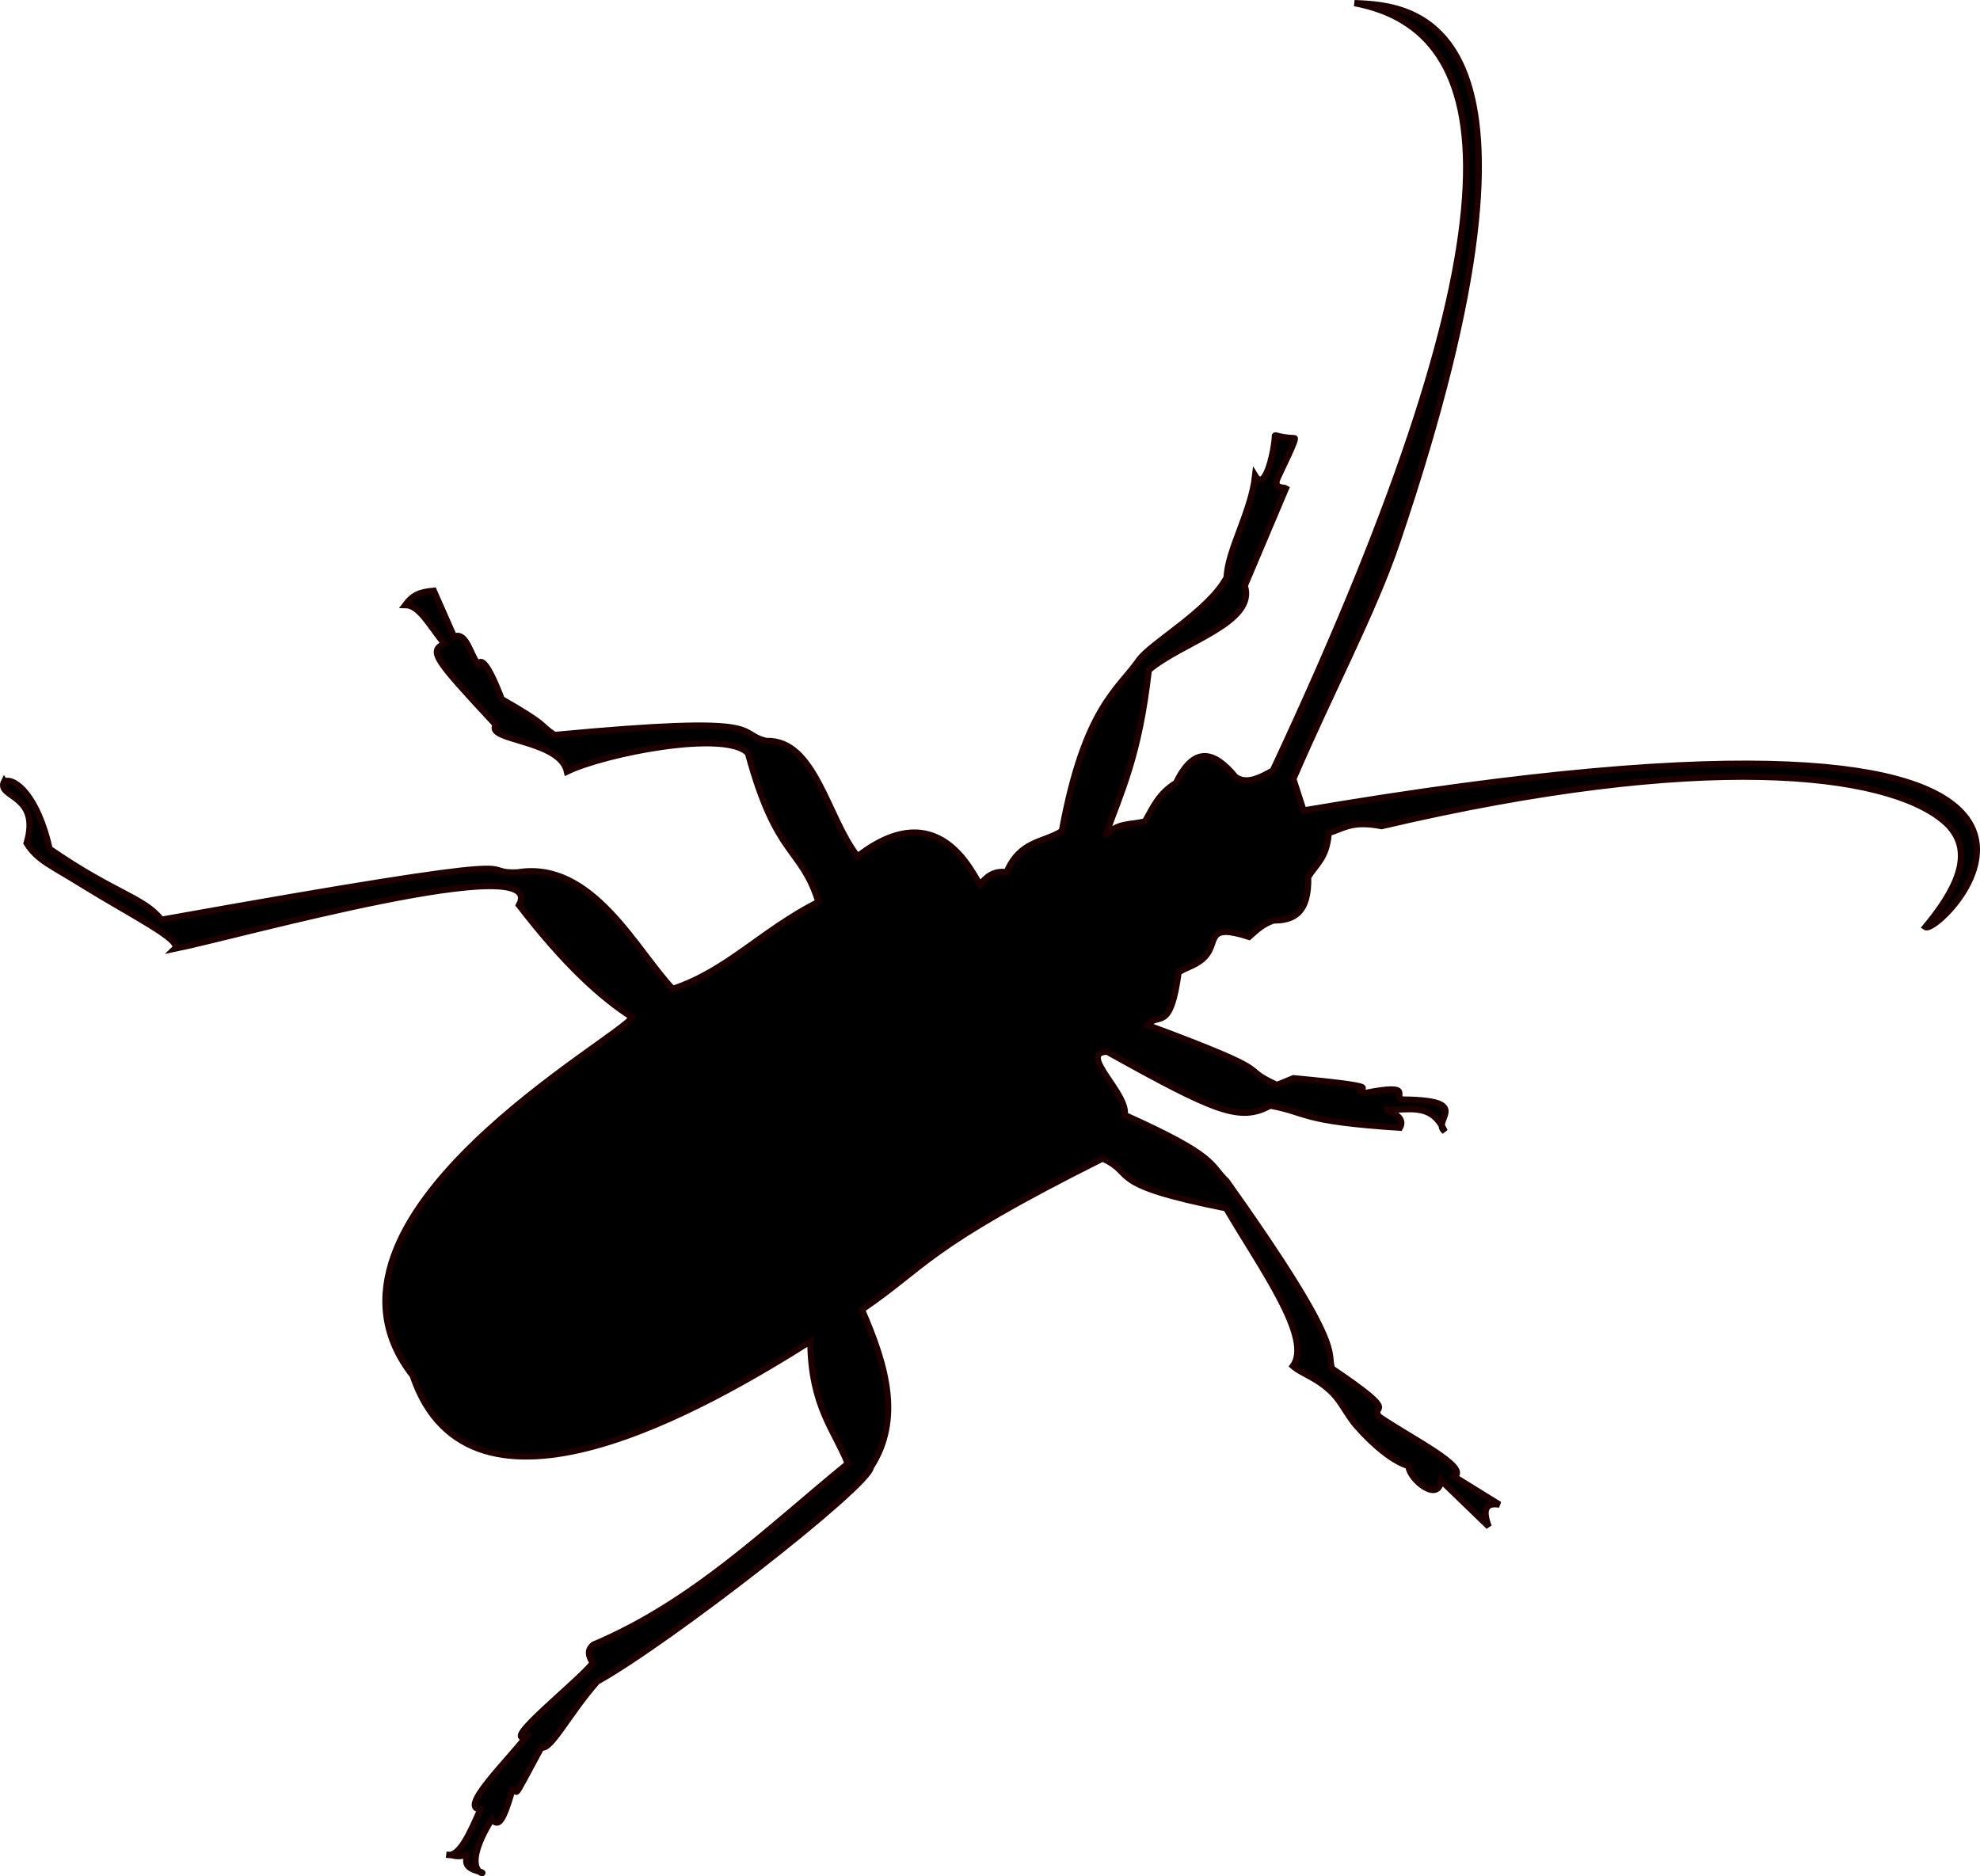 <?xml version="1.0" encoding="UTF-8" standalone="no"?>
<svg
   xmlns:dc="http://purl.org/dc/elements/1.1/"
   xmlns:cc="http://creativecommons.org/ns#"
   xmlns:rdf="http://www.w3.org/1999/02/22-rdf-syntax-ns#"
   xmlns:svg="http://www.w3.org/2000/svg"
   xmlns="http://www.w3.org/2000/svg"
   id="svg996"
   version="1.1"
   viewBox="0 0 211.038 200.001"
   height="200.001mm"
   width="211.038mm">
  <defs
     id="defs990" />
  <g
     transform="translate(-247.537,-116.928)"
     id="layer4">
    <path
       id="path1009"
       d="m 247.984,200.216 c -0.914,1.799 3.955,1.302 2.39,6.596 1.185,1.872 2.55,2.309 6.176,4.575 4.928,3.055 10.516,5.794 9.604,6.68 6.892,-1.409 39.992,-10.714 36.694,-4.653 4.937,6.403 8.729,9.81 12.035,11.946 -0.738,2.022 -36.506,21.371 -23.366,38.196 6.081,18.031 31.392,3.289 42.391,-3.639 0.071,6.958 2.576,9.438 3.988,13.028 -8.566,6.997 -16.452,14.811 -27.106,19.301 -0.472,0.378 -0.752,0.875 -0.078,1.959 -1.552,1.996 -9.812,8.454 -7.129,7.901 -1.95,2.536 -7.216,7.641 -4.833,7.687 -1.124,2.514 -2.234,5.186 -3.617,4.847 0.755,0.003 1.103,0.355 2.134,-0.013 0.022,0.604 -0.444,1.337 1.303,1.792 1.596,0.376 -2.51,0.743 1.391,-5.573 0.713,0.934 1.227,0.192 2.193,-3.143 0.805,-0.148 -0.433,2.038 3.089,-4.511 0.968,0.398 2.926,-3.585 5.952,-7.016 7.565,-4.2 28.908,-20.802 29.15,-22.822 3.355,-5.183 1.613,-10.956 -0.942,-16.823 6.969,-4.742 6.653,-6.598 25.655,-16.108 3.699,1.703 0.085,2.71 13.169,5.307 3.78,6.453 9.263,13.927 7.104,16.816 0.988,0.869 2.614,1.217 4.294,2.94 0.876,0.899 1.555,2.364 2.468,3.411 1.885,2.163 4.007,3.86 5.58,4.311 0.015,1.39 3.219,3.998 3.447,1.525 l 5.097,4.929 c -0.653,-1.691 -0.424,-2.606 1.148,-2.339 l -4.801,-2.974 c 1.622,-1.025 -4.645,-4.086 -8.017,-6.399 -1.135,-1.397 2.671,0.064 -5.029,-5.13 -0.655,-1.836 1.717,-1.793 -11.231,-19.975 -1.893,-1.798 -0.85,-2.572 -10.875,-7.058 0.4,-2.295 -5.055,-6.643 -1.879,-6.756 11.649,6.484 14.152,7.506 17.39,5.755 4.218,0.791 3.049,1.646 13.823,2.358 0.518,-0.936 -0.396,-1.514 -1.644,-2.008 2.246,0.355 4.898,-0.96 6.417,2.384 -1.482,-1.127 3.191,-3.312 -4.446,-3.381 -1.264,-0.258 1.442,-1.76 -3.98,-0.713 -2.536,-0.519 4.258,-0.438 -7.687,-1.561 l -1.776,0.719 c -4.591,-2.127 1.022,-0.882 -13.78,-6.382 1.123,-1.454 2.424,0.957 3.309,-5.639 0.993,-0.601 2.128,-0.789 2.963,-1.827 1.204,-1.497 0.009,-3.408 4.548,-1.94 0.736,-0.64 1.376,-1.323 2.595,-1.748 2.119,0.015 3.794,-0.751 3.705,-4.623 0.83,-1.367 2.005,-2.043 2.187,-4.707 1.566,-0.444 2.423,-1.35 5.635,-0.725 34.16,-8.026 53.661,-5.778 59.874,-0.594 3.943,3.29 0.897,7.923 -1.91,11.352 1.693,1.136 31.194,-28.995 -66.283,-12.428 l -1.083,-3.354 c 3.986,-9.282 8.55,-17.841 11.043,-25.207 19.004,-56.167 1.982,-57.263 -4.528,-57.5 15.223,2.844 19.294,22.045 -8.7,81.8 -1.301,0.727 -2.778,1.549 -3.991,0.68 -2.268,-2.773 -4.419,-3.329 -6.331,0.651 -1.85,1.11 -2.46,2.632 -3.292,4.081 -1.429,0.434 -2.936,0.035 -4.258,1.597 1.718,-4.798 3.604,-8.513 4.647,-17.703 3.469,-2.99 11.522,-5.032 10.231,-9.006 l 4.393,-10.383 c -0.148,-0.099 -1.378,0.056 -0.907,-1.047 0.337,-0.788 2.116,-4.281 1.823,-4.294 -2.109,-0.094 -2.105,-0.562 -2.109,-0.094 -0.007,0.939 -0.934,5.997 -2.091,4.09 -0.422,3.874 -2.942,7.939 -3.037,10.839 -1.918,3.623 -8.095,6.998 -9.384,8.848 -2.2,3.158 -5.763,5.059 -8.183,18.201 -2.013,1.27 -4.436,0.98 -5.889,4.378 -1.413,-0.182 -2.165,0.517 -2.833,1.328 -0.837,-1.186 -4.429,-9.697 -13.05,-3.012 -3.24,-4.116 -4.515,-12.49 -9.741,-12.302 -3.474,-0.831 0.805,-2.848 -22.567,-0.636 -1.824,-1.249 -0.453,-0.844 -5.622,-3.823 -0.703,-1.831 -1.964,-4.834 -2.533,-3.722 -0.853,-1.109 -1.241,-3.49 -2.549,-2.94 l -2.159,-4.89 c -1.419,0.128 -2.195,0.374 -3.053,1.523 1.504,0.015 2.486,2.033 4.171,4.123 -1.717,0.815 -0.961,1.699 5.491,8.65 -1.198,1.719 6.846,1.552 7.587,4.981 4.027,-1.963 17.031,-4.497 19.296,-1.944 3.04,11.215 5.675,9.968 7.502,15.831 -6.111,3.109 -9.668,7.325 -15.528,9.278 -3.891,-4.08 -8.569,-13.731 -16.522,-12.425 -5.185,0.203 5.474,-2.735 -37.966,5.049 -1.983,-2.45 -4.892,-2.704 -11.924,-7.553 -1.258,-5.531 -3.626,-7.628 -4.841,-7.198 z"
       style="fill:#000000;fill-opacity:1;stroke:#1e0000;stroke-width:0.665;stroke-linecap:butt;stroke-linejoin:miter;stroke-miterlimit:4;stroke-dasharray:none;stroke-opacity:1" />
  </g>
</svg>

